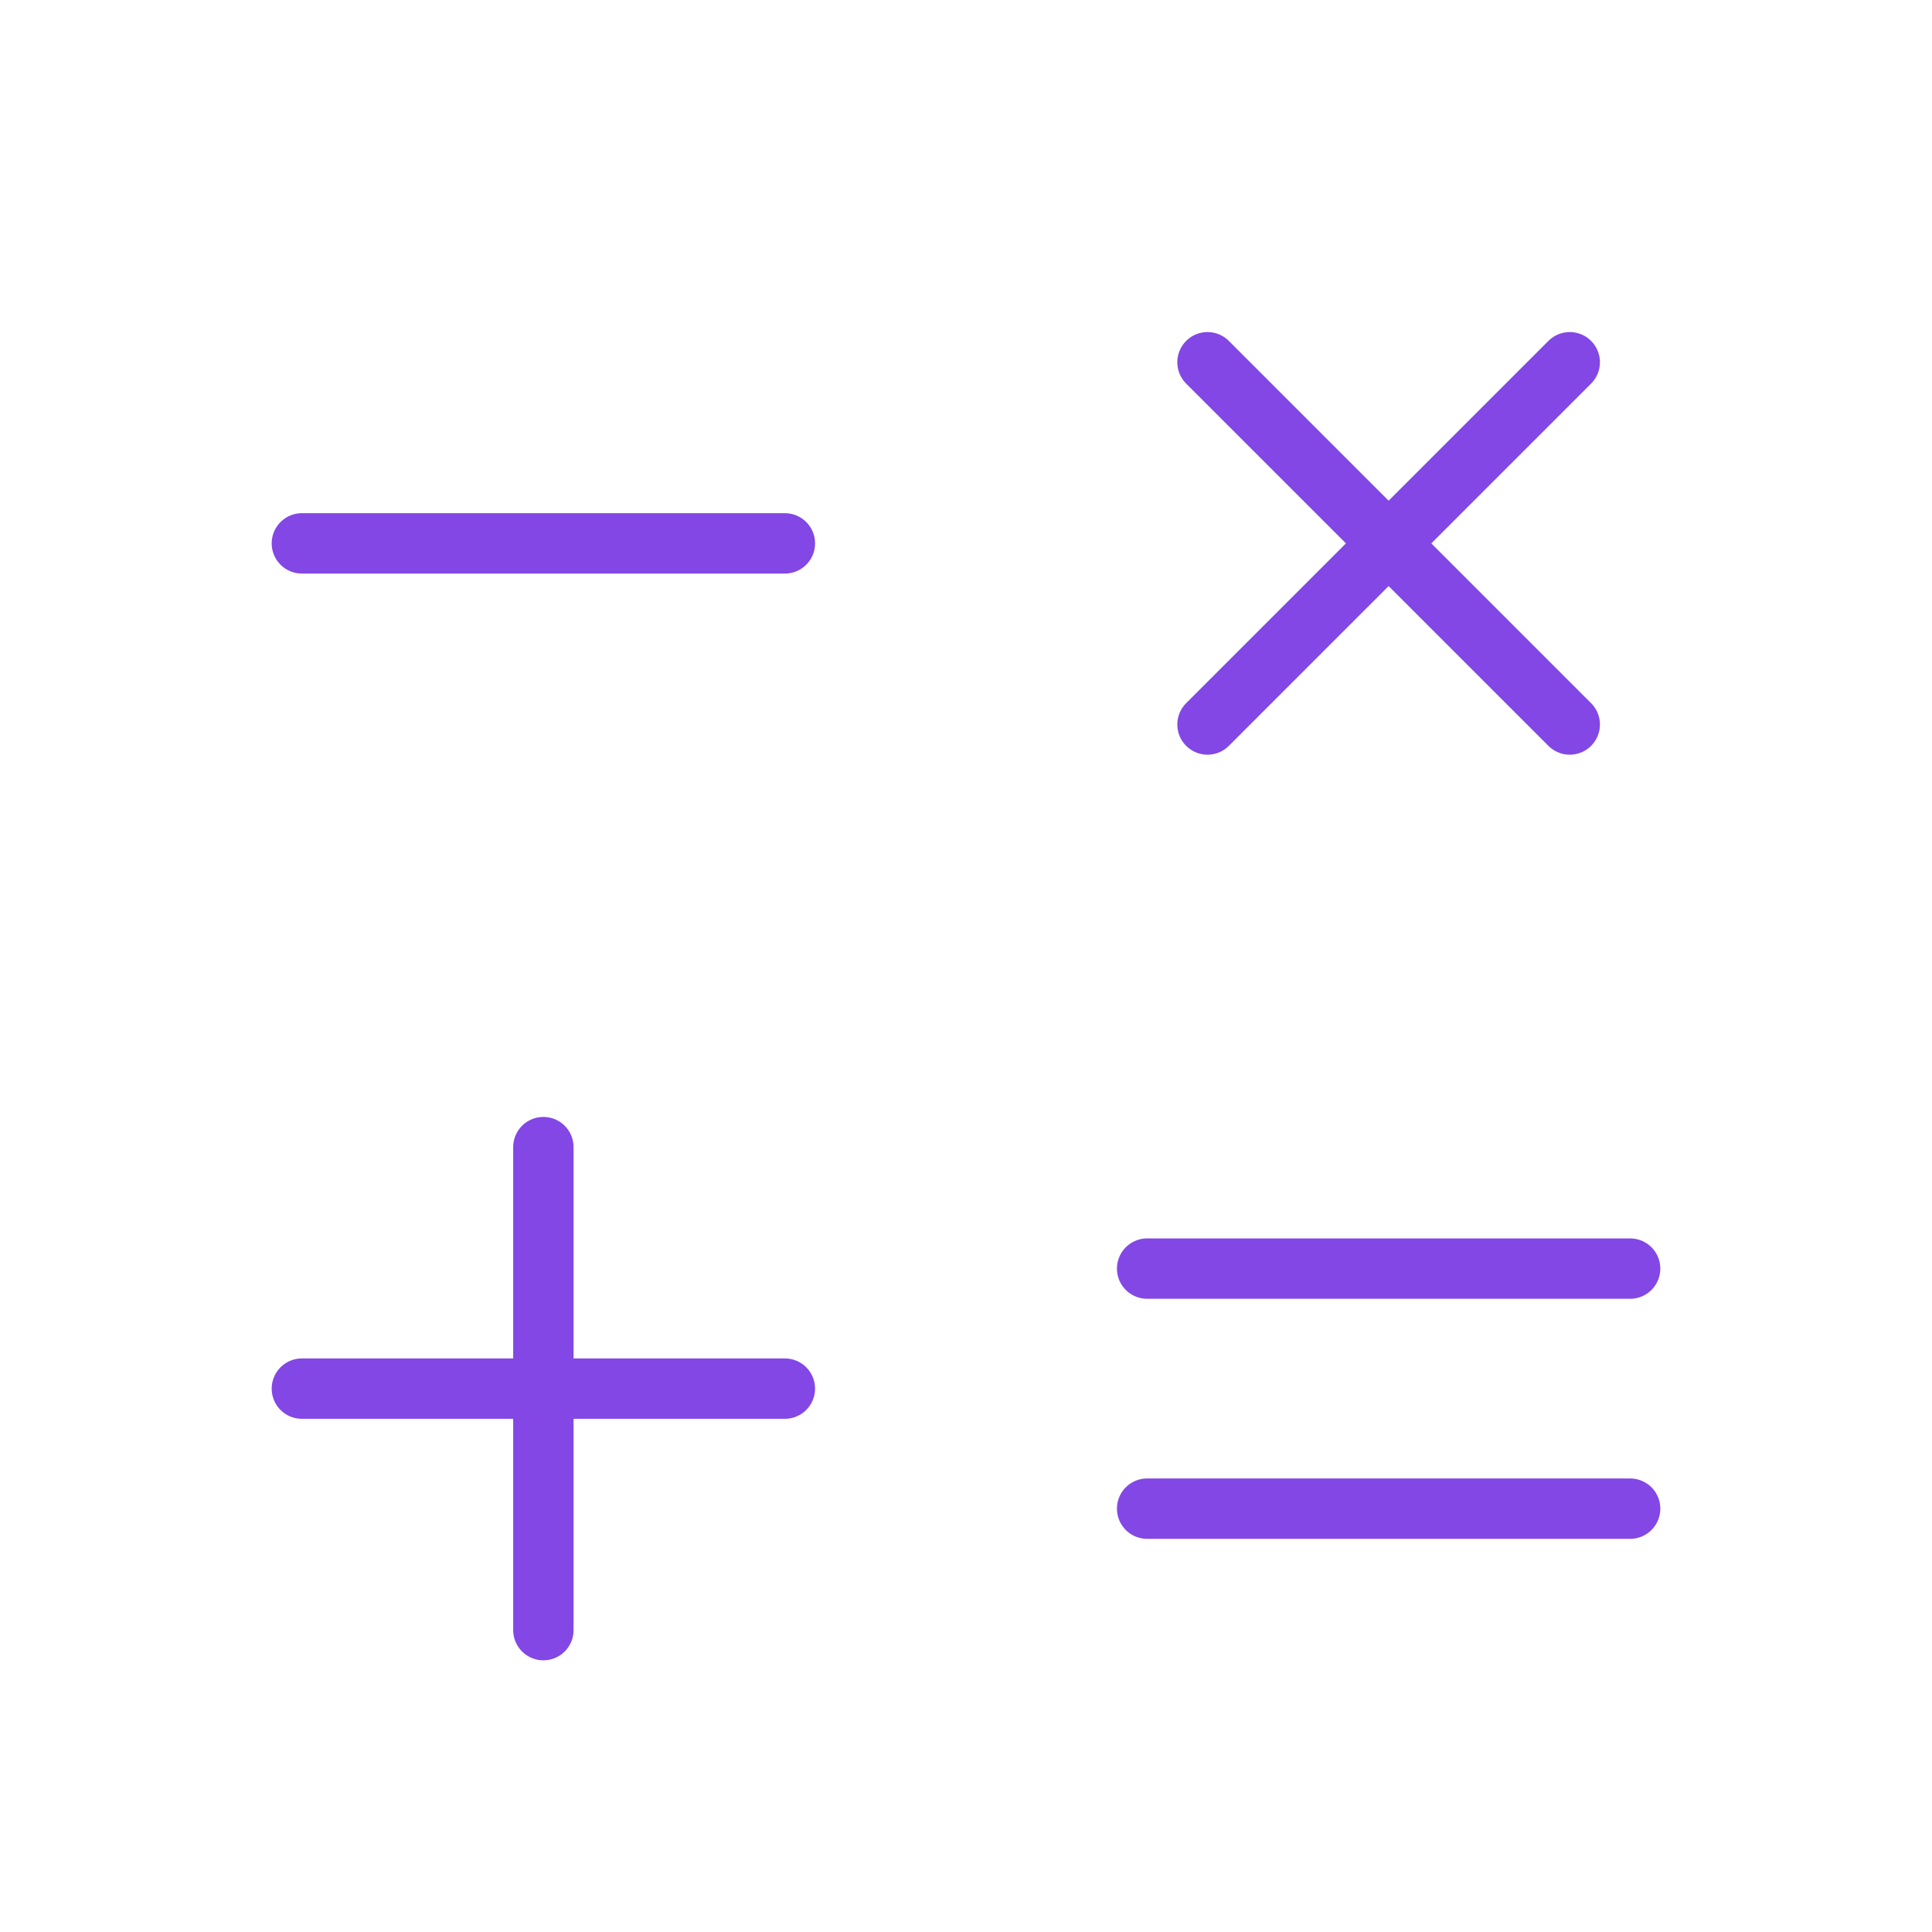<svg width="32" height="32" viewBox="0 0 32 32" fill="none" xmlns="http://www.w3.org/2000/svg">
<path d="M5 23H13" stroke="#8247E5" stroke-linecap="round" stroke-linejoin="round"/>
<path d="M9 19V27" stroke="#8247E5" stroke-linecap="round" stroke-linejoin="round"/>
<path d="M13 9H5" stroke="#8247E5" stroke-linecap="round" stroke-linejoin="round"/>
<path d="M27 21.012H19" stroke="#8247E5" stroke-linecap="round" stroke-linejoin="round"/>
<path d="M27 24.988H19" stroke="#8247E5" stroke-linecap="round" stroke-linejoin="round"/>
<path d="M26 6L20 12" stroke="#8247E5" stroke-linecap="round" stroke-linejoin="round"/>
<path d="M26 12L20 6" stroke="#8247E5" stroke-linecap="round" stroke-linejoin="round"/>
</svg>
